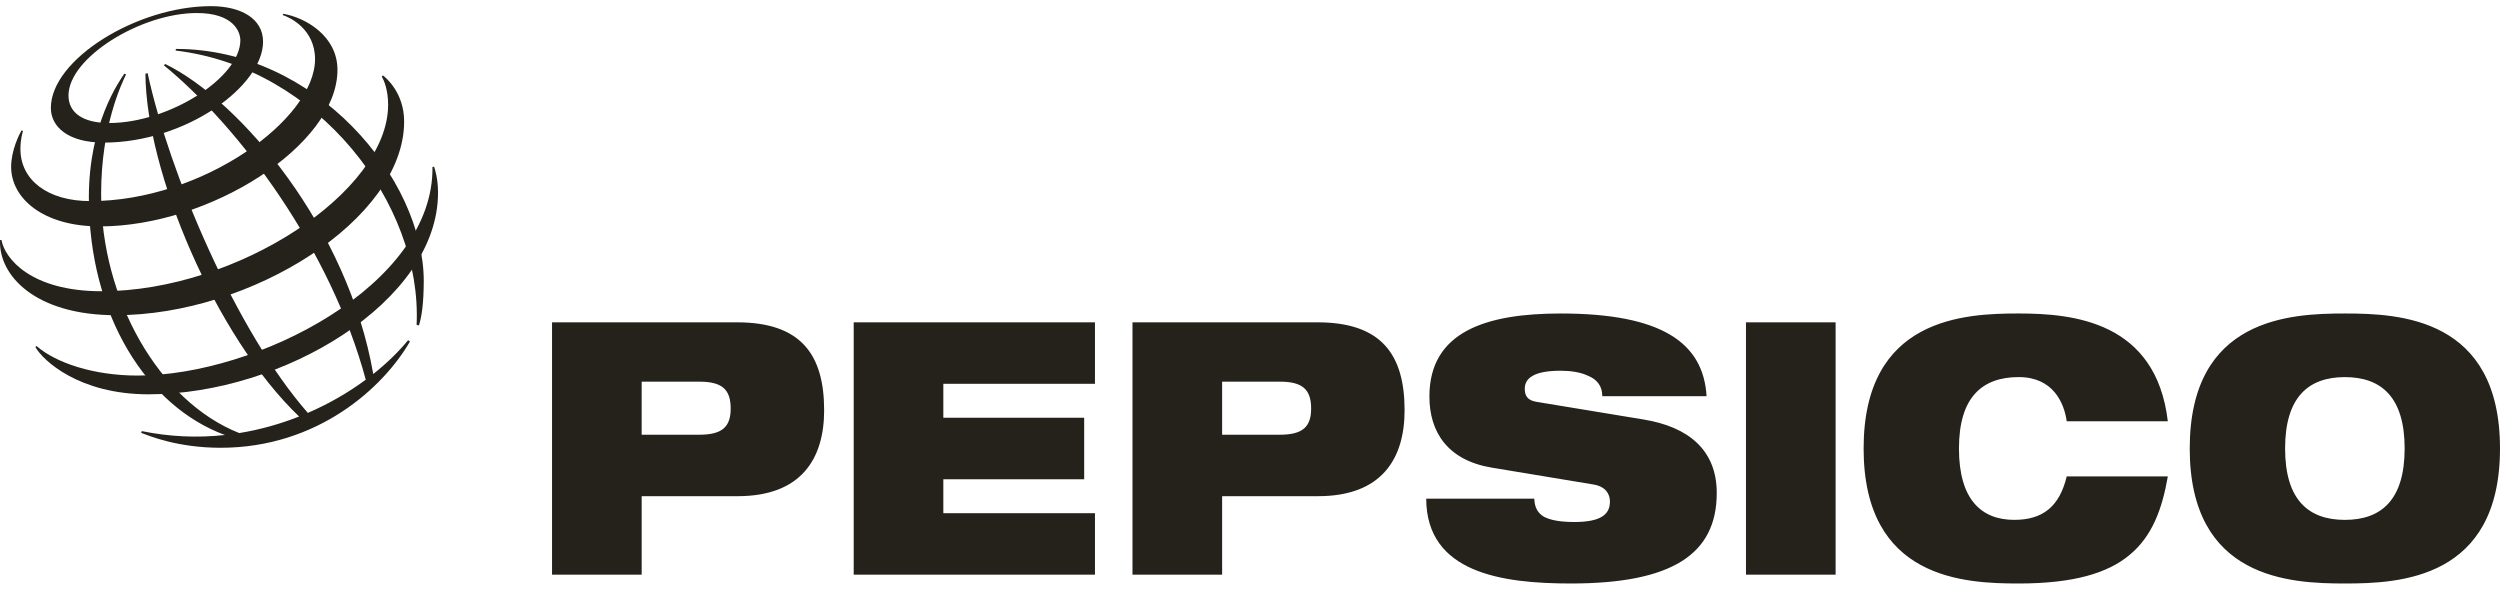 <svg width="146" height="35" viewBox="0 0 146 35" fill="none" xmlns="http://www.w3.org/2000/svg">
<path fill-rule="evenodd" clip-rule="evenodd" d="M37.474 22.29H40.852C42.171 22.29 42.672 22.745 42.672 23.859C42.672 24.932 42.17 25.387 40.852 25.387H37.473L37.474 22.29ZM32.239 33.56H37.474V28.977H43.081C46.793 28.977 48.13 26.79 48.13 23.963C48.13 20.681 46.755 18.824 43.043 18.824H32.239V33.56ZM63.946 22.414H55.091V24.396H63.316V27.988H55.091V29.969H63.946V33.56H49.856V18.824H63.946L63.946 22.414ZM71.372 22.29H74.751C76.069 22.29 76.57 22.745 76.57 23.859C76.57 24.932 76.069 25.387 74.751 25.387H71.372V22.29ZM66.137 33.56H71.372V28.977H76.978C80.692 28.977 82.028 26.79 82.028 23.963C82.028 20.681 80.654 18.824 76.941 18.824H66.137V33.56ZM87.096 27.306C84.534 26.872 83.477 25.221 83.477 23.158C83.477 19.339 86.837 18.308 91.142 18.308C97.045 18.308 99.478 20.02 99.664 23.137H93.574C93.574 22.538 93.259 22.166 92.777 21.96C92.312 21.733 91.719 21.651 91.143 21.651C89.583 21.651 89.046 22.084 89.046 22.704C89.046 23.116 89.212 23.385 89.732 23.467L95.988 24.499C98.624 24.932 100.258 26.294 100.258 28.791C100.258 32.384 97.622 34.076 91.737 34.076C87.708 34.076 83.308 33.457 83.29 29.123H89.602C89.62 29.617 89.788 29.948 90.159 30.175C90.548 30.381 91.124 30.485 91.941 30.485C93.574 30.485 94.02 29.989 94.02 29.287C94.02 28.854 93.778 28.421 93.074 28.297L87.096 27.306ZM107.2 33.56H101.965V18.824H107.2L107.2 33.56ZM126.601 27.822C126.266 29.762 125.671 31.331 124.372 32.404C123.092 33.477 121.086 34.076 117.894 34.076C114.72 34.076 108.835 33.828 108.835 26.192C108.835 18.555 114.72 18.307 117.894 18.307C121.049 18.307 125.913 18.761 126.601 24.603H120.697C120.549 23.549 119.916 22.022 117.894 22.022C115.758 22.022 114.403 23.198 114.403 26.192C114.403 29.185 115.721 30.36 117.633 30.36C119.286 30.36 120.27 29.597 120.697 27.822H126.601V27.822ZM133.45 26.192C133.45 23.199 134.806 22.023 136.941 22.023C139.075 22.023 140.431 23.199 140.431 26.192C140.431 29.185 139.075 30.361 136.941 30.361C134.806 30.361 133.45 29.185 133.45 26.192ZM127.88 26.192C127.88 33.828 133.765 34.076 136.941 34.076C140.115 34.076 146 33.828 146 26.192C146 18.555 140.115 18.308 136.941 18.308C133.765 18.308 127.88 18.555 127.88 26.192H127.88ZM24.329 18.97C24.667 11.9 18.57 3.938 10.257 2.953L10.271 2.857C18.466 2.857 24.748 10.443 24.748 16.428C24.74 17.674 24.642 18.445 24.466 19.006L24.329 18.97ZM23.832 19.868C23.287 20.535 22.601 21.205 21.798 21.842C20.32 13.342 14.074 5.91 9.658 3.74L9.563 3.806C14.005 7.451 19.301 14.53 21.361 22.175C20.311 22.947 19.175 23.597 17.978 24.113C13.787 19.334 9.88 10.117 8.621 4.269L8.493 4.307C8.522 9.984 12.553 19.622 17.468 24.325C16.34 24.771 15.168 25.095 13.972 25.291C9.26 23.424 5.906 17.445 5.906 11.321C5.906 7.323 7.125 4.85 7.361 4.344L7.26 4.304C6.975 4.736 5.189 7.208 5.189 11.524C5.189 18.446 8.603 23.738 13.136 25.404C11.515 25.582 9.876 25.505 8.279 25.176L8.246 25.281C8.73 25.46 10.376 26.15 12.885 26.15C18.561 26.15 22.398 22.624 23.942 19.943L23.832 19.868Z" fill="#25221C"/>
<path fill-rule="evenodd" clip-rule="evenodd" d="M12.318 0.359C8.015 0.359 2.97 3.464 2.97 6.303C2.97 7.401 3.974 8.328 6.053 8.328C10.879 8.328 15.363 5.013 15.363 2.435C15.362 1.078 14.06 0.359 12.318 0.359ZM14.036 2.354C14.036 4.528 9.862 7.184 6.374 7.184C4.833 7.184 4 6.578 4 5.577C4 3.372 8.22 0.761 11.493 0.761C13.626 0.761 14.036 1.847 14.036 2.354V2.354Z" fill="#25221C"/>
<path fill-rule="evenodd" clip-rule="evenodd" d="M1.256 7.617C1.135 7.826 0.65 8.775 0.65 9.746C0.65 11.549 2.471 13.222 5.821 13.222C12.264 13.222 19.708 8.479 19.708 4.077C19.708 2.1 17.837 1.026 16.538 0.804L16.514 0.881C16.918 1.009 18.398 1.697 18.398 3.457C18.398 6.965 11.825 11.744 5.279 11.744C2.772 11.744 1.193 10.507 1.193 8.705C1.193 8.135 1.312 7.759 1.343 7.651L1.256 7.617Z" fill="#25221C"/>
<path fill-rule="evenodd" clip-rule="evenodd" d="M22.364 4.406C22.541 4.54 23.602 5.424 23.602 7.097C23.602 12.8 14.666 18.408 6.767 18.408C2.056 18.408 -0.092 16.082 0.003 14.016H0.087C0.272 15.089 1.802 17.008 5.925 17.008C13.835 17.008 22.666 11.206 22.666 6.122C22.666 5.25 22.429 4.706 22.295 4.464L22.364 4.406Z" fill="#25221C"/>
<path fill-rule="evenodd" clip-rule="evenodd" d="M25.351 9.73C25.388 9.851 25.581 10.397 25.581 11.252C25.581 17.596 16.538 23.028 8.673 23.028C4.625 23.028 2.511 21.061 2.064 20.263L2.137 20.21C3.257 21.189 5.463 21.933 8.038 21.933C14.984 21.933 25.348 16.649 25.256 9.753L25.351 9.73Z" fill="#25221C"/>
</svg>
